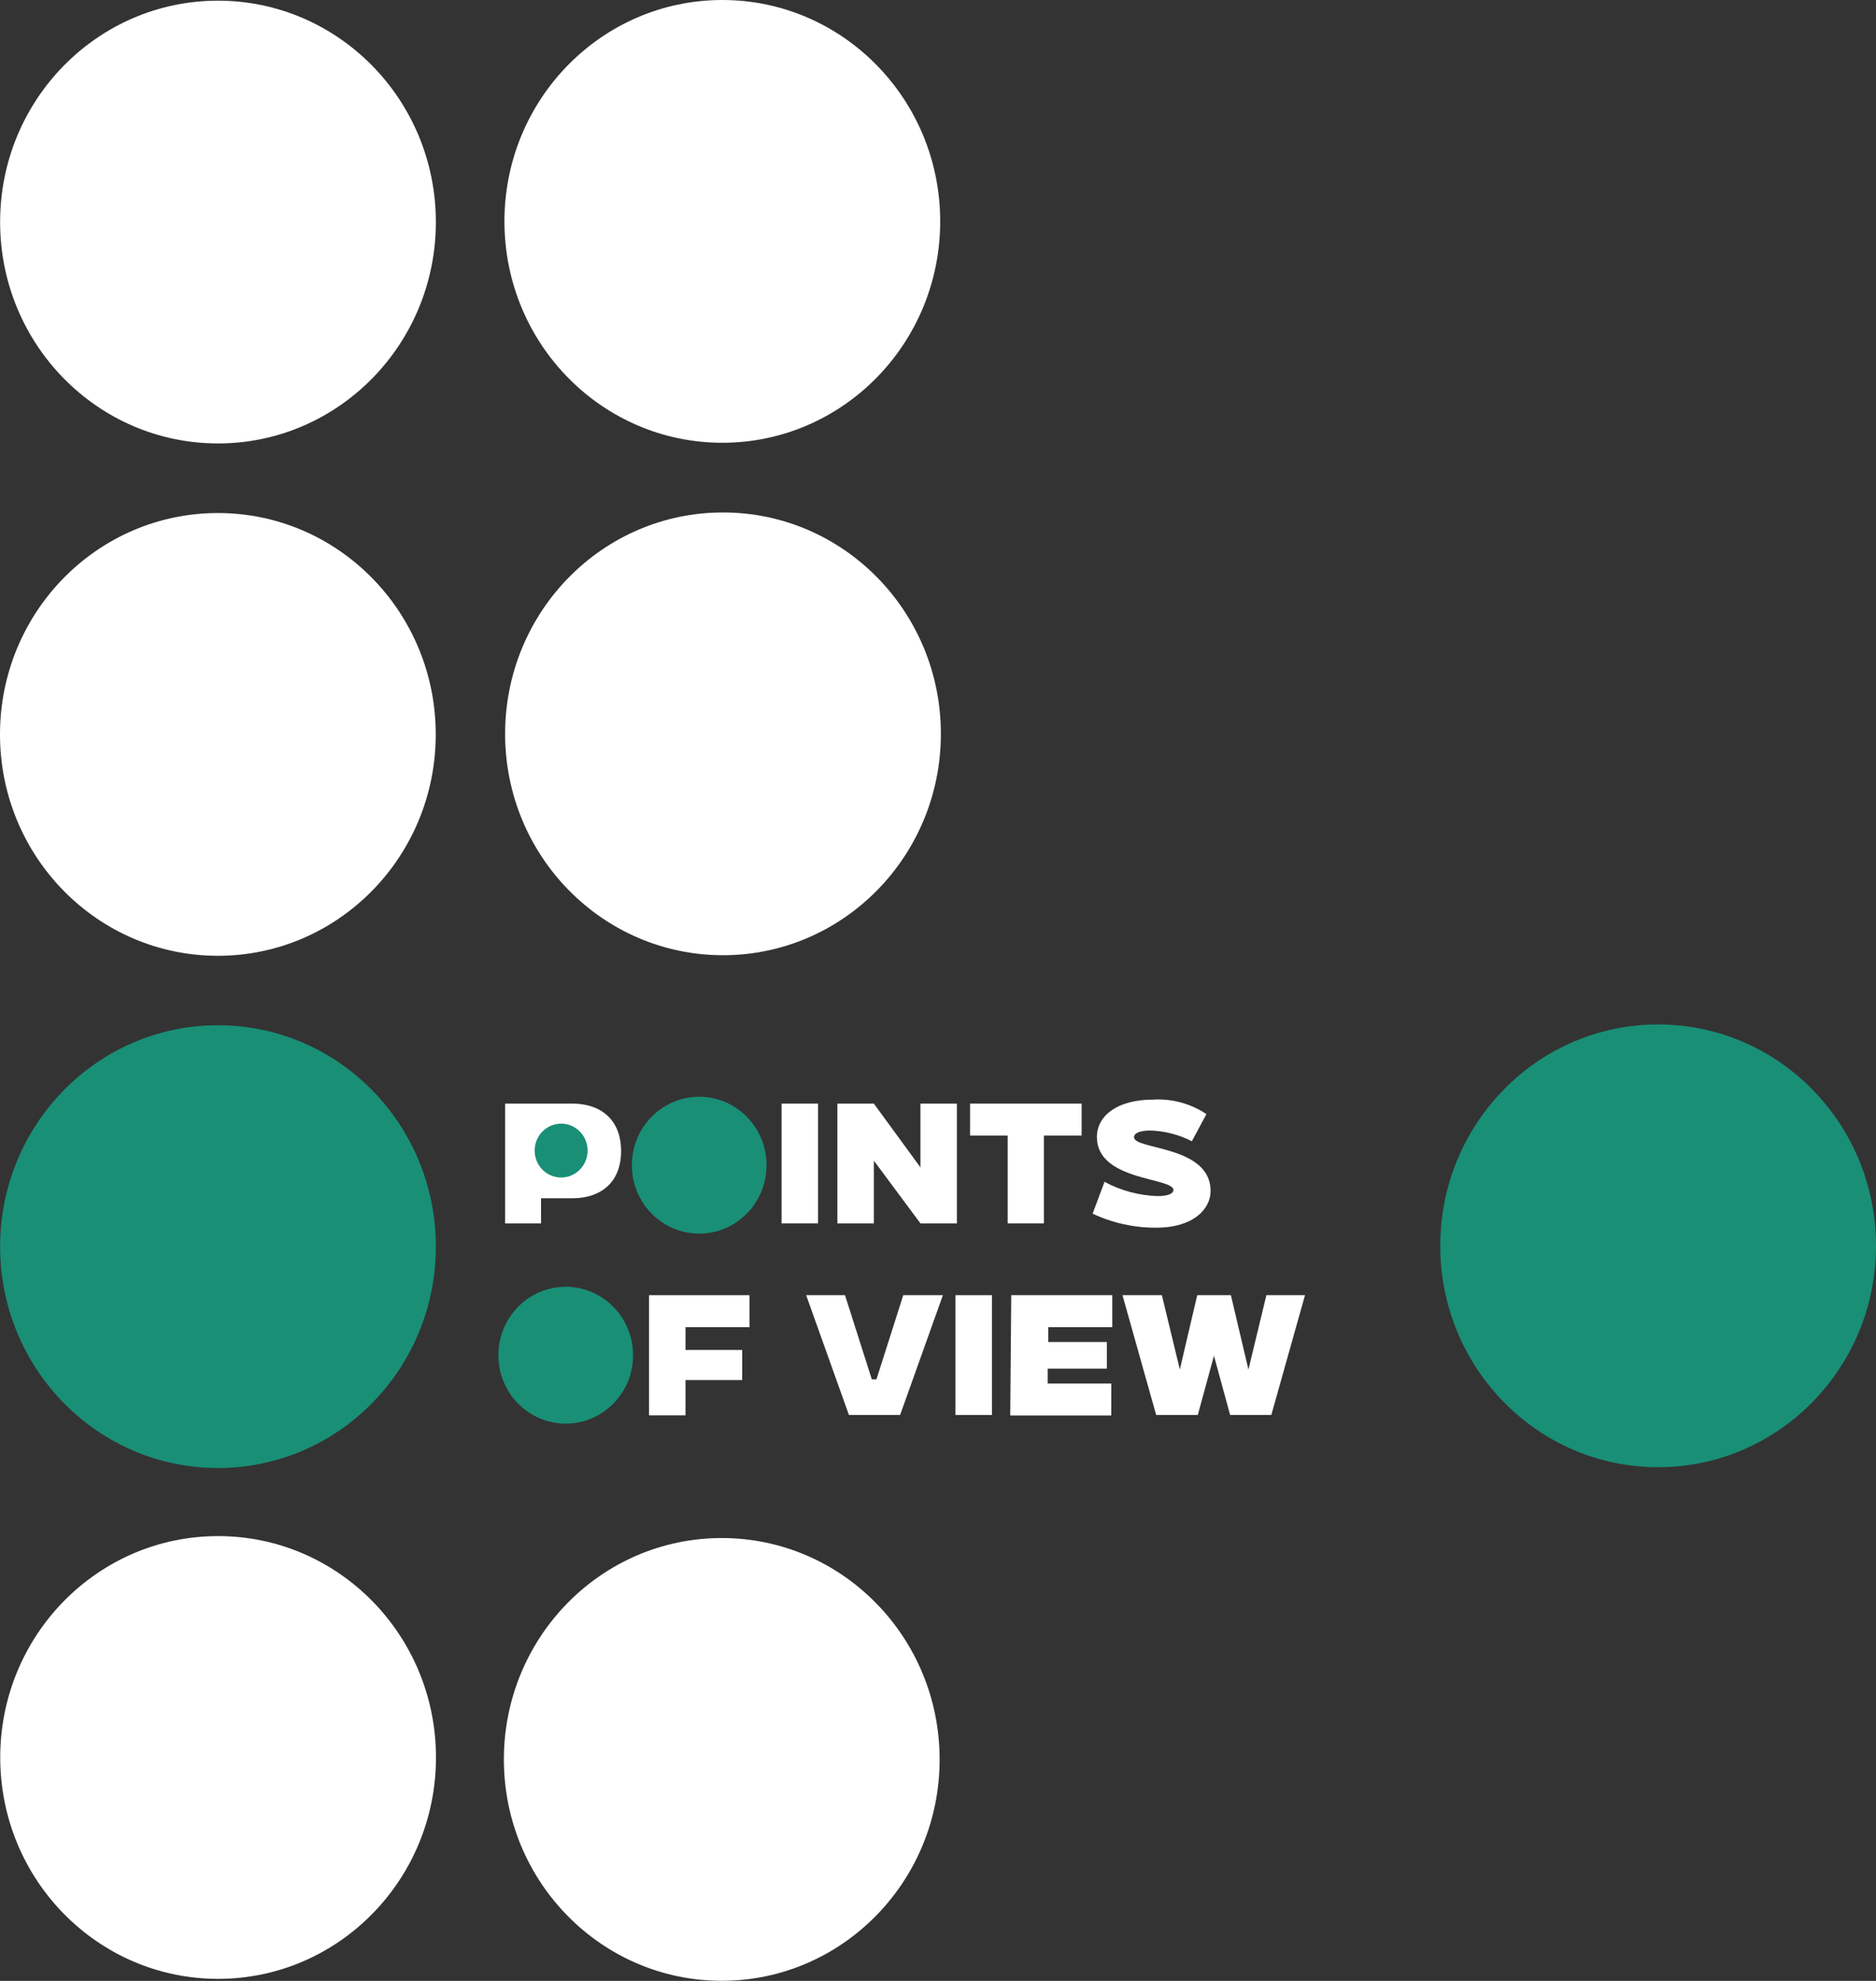 <svg width="180" height="190" viewBox="0 0 180 190" fill="none" xmlns="http://www.w3.org/2000/svg">
<rect x="0" y="0" width="180" height="190" fill="#333333" stroke="none"/>
<g clip-path="url(#clip0_783_924)">
<path d="M48.465 105.853H54.927C57.587 105.853 59.591 107.34 59.591 110.403C59.591 113.467 57.587 114.932 54.927 114.932H51.912V117.339H48.465V105.853ZM51.965 108.916V111.869H54.626C54.824 111.898 55.026 111.881 55.217 111.82C55.407 111.758 55.582 111.653 55.727 111.513C55.872 111.373 55.984 111.201 56.054 111.011C56.125 110.821 56.152 110.617 56.134 110.414C56.153 110.21 56.126 110.004 56.057 109.811C55.987 109.618 55.876 109.443 55.732 109.3C55.587 109.156 55.413 109.047 55.221 108.981C55.03 108.914 54.827 108.892 54.626 108.916H51.965Z" fill="white"/>
<path d="M74.992 105.853H78.492V117.339H74.992V105.853Z" fill="white"/>
<path d="M80.345 105.853H83.845L88.314 111.968V105.853H91.815V117.339H88.314L83.845 111.322V117.339H80.345V105.853Z" fill="white"/>
<path d="M96.683 108.916H93.075V105.853H103.78V108.916H100.162V117.339H96.683V108.916Z" fill="white"/>
<path d="M105.977 113.356C107.553 114.204 109.3 114.672 111.082 114.724C112.03 114.724 112.59 114.494 112.59 114.144C112.59 112.919 105.245 113.302 105.245 109.057C105.245 107.011 107.216 105.469 110.63 105.469C112.441 105.361 114.239 105.848 115.757 106.858L114.356 109.462C113.115 108.826 111.751 108.475 110.361 108.434C109.424 108.434 108.81 108.663 108.81 109.079C108.81 110.304 116.155 109.845 116.155 114.232C116.155 115.905 114.583 117.754 110.932 117.754C108.827 117.766 106.746 117.306 104.836 116.409L105.977 113.356Z" fill="white"/>
<path d="M62.273 124.23H71.912V127.294H65.773V129.482H71.212V132.37H65.773V135.75H62.273V124.23Z" fill="white"/>
<path d="M81.077 124.23L83.651 132.304H84.093L86.667 124.23H90.469L86.365 135.717H81.454L77.351 124.23H81.077Z" fill="white"/>
<path d="M91.675 124.23H95.175V135.717H91.675V124.23Z" fill="white"/>
<path d="M97.028 124.23H106.721V127.294H100.582V128.716H106.204V131.276H100.528V132.698H106.624V135.761H96.93L97.028 124.23Z" fill="white"/>
<path d="M111.481 124.23L113.204 131.352L114.873 124.23H118.104L119.785 131.363L121.508 124.23H125.213L121.982 135.717H118.029L116.478 130.039L114.927 135.717H110.932L107.701 124.23H111.481Z" fill="white"/>
<path d="M20.915 42.533C32.461 42.533 41.82 33.026 41.82 21.299C41.82 9.572 32.461 0.065 20.915 0.065C9.37 0.065 0.011 9.572 0.011 21.299C0.011 33.026 9.37 42.533 20.915 42.533Z" fill="white"/>
<path d="M69.305 42.468C80.851 42.468 90.21 32.961 90.21 21.234C90.21 9.507 80.851 0 69.305 0C57.76 0 48.401 9.507 48.401 21.234C48.401 32.961 57.76 42.468 69.305 42.468Z" fill="white"/>
<path d="M69.37 91.62C80.915 91.62 90.275 82.113 90.275 70.386C90.275 58.659 80.915 49.152 69.37 49.152C57.825 49.152 48.465 58.659 48.465 70.386C48.465 82.113 57.825 91.62 69.37 91.62Z" fill="white"/>
<path d="M20.905 91.675C32.45 91.675 41.809 82.168 41.809 70.441C41.809 58.714 32.45 49.207 20.905 49.207C9.359 49.207 0 58.714 0 70.441C0 82.168 9.359 91.675 20.905 91.675Z" fill="white"/>
<path d="M20.915 140.805C32.461 140.805 41.82 131.298 41.82 119.571C41.82 107.844 32.461 98.337 20.915 98.337C9.37 98.337 0.011 107.844 0.011 119.571C0.011 131.298 9.37 140.805 20.915 140.805Z" fill="#198F76"/>
<path d="M67.087 118.323C70.656 118.323 73.549 115.384 73.549 111.759C73.549 108.134 70.656 105.195 67.087 105.195C63.518 105.195 60.625 108.134 60.625 111.759C60.625 115.384 63.518 118.323 67.087 118.323Z" fill="#198F76"/>
<path d="M54.281 136.548C57.85 136.548 60.743 133.61 60.743 129.985C60.743 126.36 57.85 123.421 54.281 123.421C50.712 123.421 47.819 126.36 47.819 129.985C47.819 133.61 50.712 136.548 54.281 136.548Z" fill="#198F76"/>
<path d="M20.926 189.803C32.472 189.803 41.831 180.296 41.831 168.569C41.831 156.842 32.472 147.335 20.926 147.335C9.381 147.335 0.022 156.842 0.022 168.569C0.022 180.296 9.381 189.803 20.926 189.803Z" fill="white"/>
<path d="M69.251 189.989C80.797 189.989 90.156 180.482 90.156 168.755C90.156 157.028 80.797 147.521 69.251 147.521C57.706 147.521 48.347 157.028 48.347 168.755C48.347 180.482 57.706 189.989 69.251 189.989Z" fill="white"/>
<path d="M159.095 140.728C170.641 140.728 180 131.221 180 119.494C180 107.767 170.641 98.26 159.095 98.26C147.55 98.26 138.191 107.767 138.191 119.494C138.191 131.221 147.55 140.728 159.095 140.728Z" fill="#198F76"/>
<path d="M53.84 112.941C55.243 112.941 56.381 111.785 56.381 110.359C56.381 108.933 55.243 107.777 53.84 107.777C52.436 107.777 51.298 108.933 51.298 110.359C51.298 111.785 52.436 112.941 53.84 112.941Z" fill="#198F76"/>
</g>
<defs>
<clipPath id="clip0_783_924">
<rect width="180" height="190" fill="white"/>
</clipPath>
</defs>
</svg>
